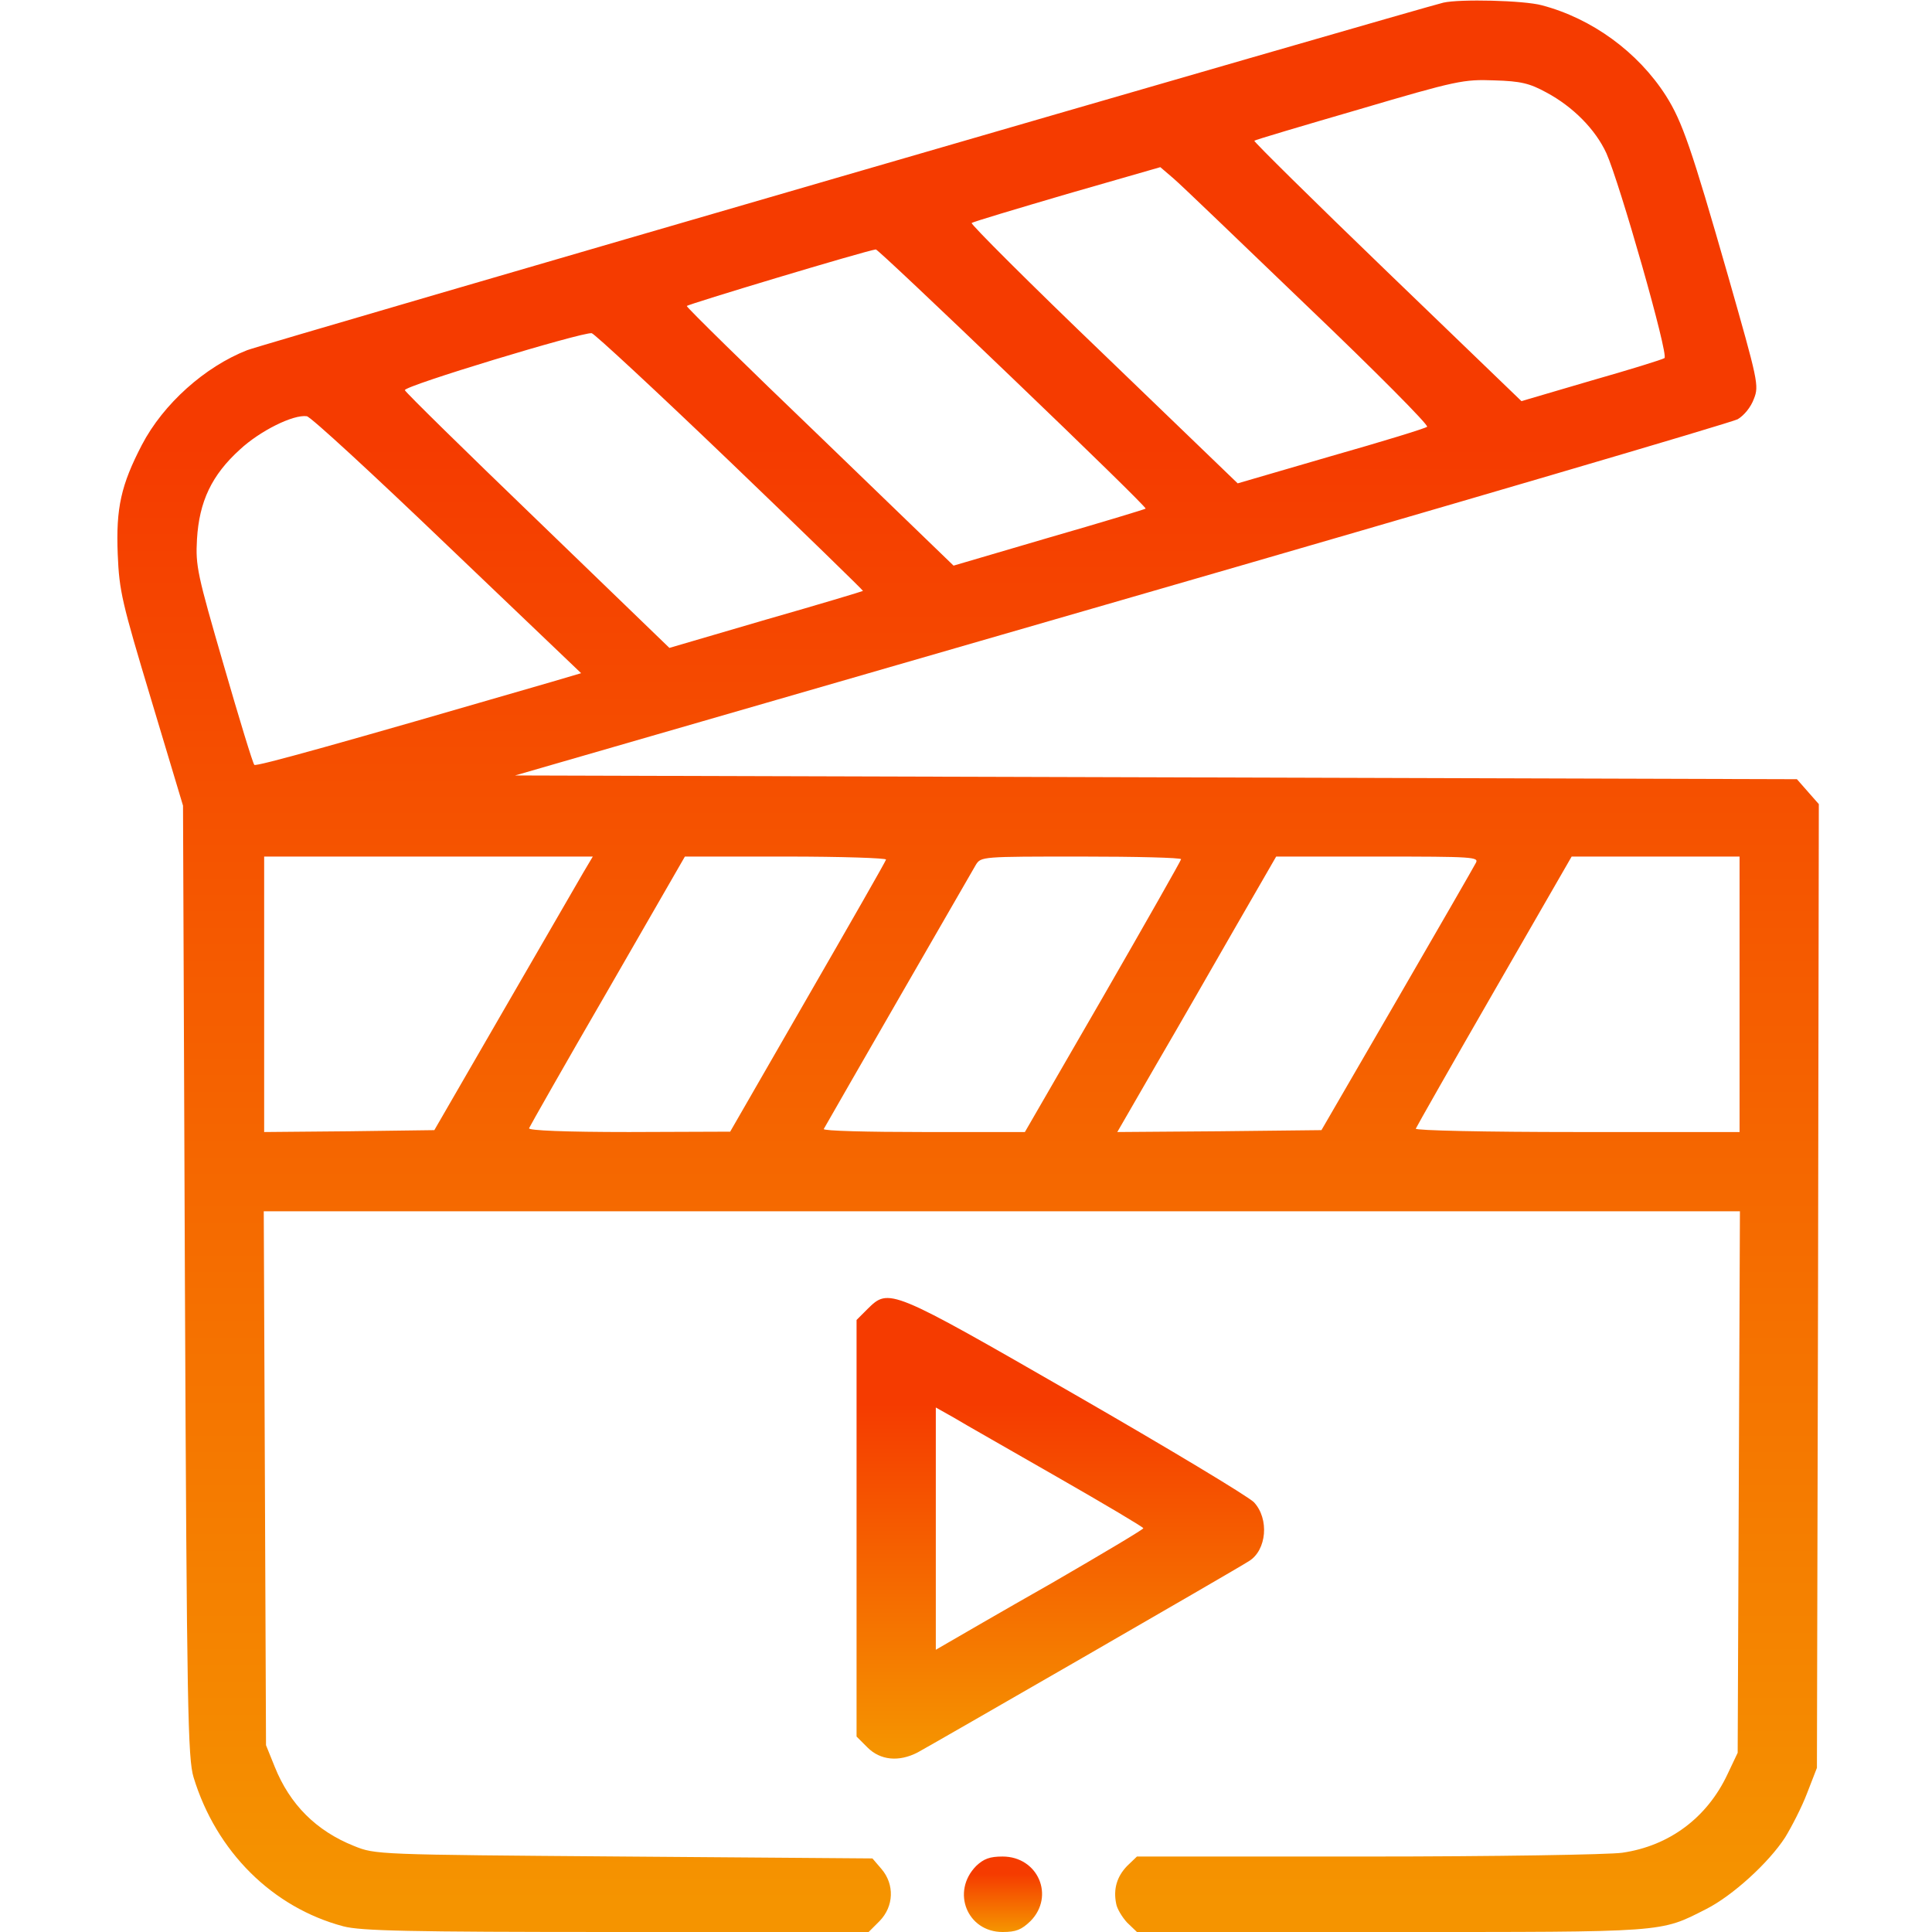 <svg width="48" height="48" viewBox="0 0 48 48" fill="none" xmlns="http://www.w3.org/2000/svg">
<g clip-path="url(#clip0_2_603)">
<path d="M35.859 0.066C35.269 0.206 6.459 8.569 6.141 8.7C5.091 9.112 4.059 10.031 3.525 11.053C3.009 12.047 2.878 12.619 2.925 13.772C2.963 14.691 3.028 14.962 3.759 17.391L4.547 20.016L4.594 31.828C4.641 42.516 4.669 43.687 4.809 44.156C5.372 46.003 6.769 47.391 8.531 47.859C8.963 47.972 10.116 48 15.309 48H21.581L21.853 47.728C22.209 47.362 22.228 46.819 21.9 46.434L21.675 46.172L15.497 46.125C9.347 46.078 9.328 46.078 8.794 45.862C7.856 45.487 7.2 44.831 6.825 43.894L6.609 43.359L6.581 36.722L6.553 30.094H24.891H43.228L43.2 36.825L43.172 43.547L42.919 44.081C42.413 45.159 41.475 45.862 40.303 46.031C39.975 46.078 37.125 46.125 33.975 46.125H28.247L28.003 46.359C27.75 46.622 27.656 46.931 27.731 47.297C27.75 47.419 27.881 47.634 28.003 47.766L28.247 48H34.547C41.447 48 41.231 48.019 42.394 47.428C43.041 47.1 43.941 46.284 44.353 45.647C44.513 45.384 44.766 44.897 44.897 44.55L45.141 43.922L45.169 31.95L45.188 19.978L44.916 19.669L44.644 19.359L28.725 19.312L12.797 19.266L27.844 14.916C36.122 12.525 43.013 10.5 43.172 10.416C43.331 10.322 43.5 10.116 43.575 9.909C43.706 9.581 43.678 9.469 42.938 6.872C42.019 3.666 41.794 3.019 41.391 2.381C40.697 1.294 39.553 0.459 38.306 0.131C37.856 0.009 36.272 -0.028 35.859 0.066ZM38.419 2.297C39.084 2.653 39.638 3.216 39.91 3.806C40.238 4.537 41.466 8.831 41.353 8.897C41.297 8.934 40.481 9.187 39.525 9.459L37.8 9.966L34.463 6.75C32.625 4.978 31.144 3.516 31.163 3.497C31.172 3.478 32.344 3.131 33.76 2.719C36.206 1.997 36.366 1.969 37.125 1.997C37.791 2.016 38.006 2.072 38.419 2.297ZM32.503 7.631C34.172 9.225 35.503 10.566 35.456 10.603C35.419 10.641 34.35 10.969 33.066 11.334L30.75 12.009L27.422 8.803C25.584 7.041 24.113 5.569 24.141 5.541C24.169 5.512 25.238 5.194 26.513 4.819L28.828 4.153L29.156 4.434C29.334 4.584 30.834 6.028 32.503 7.631ZM25.153 9.394C26.991 11.156 28.481 12.609 28.463 12.637C28.434 12.656 27.356 12.984 26.053 13.359L23.691 14.053L20.381 10.856C18.553 9.103 17.063 7.641 17.063 7.603C17.063 7.566 21.488 6.234 21.759 6.197C21.788 6.187 23.316 7.631 25.153 9.394ZM18.141 11.475C19.969 13.228 21.45 14.672 21.441 14.681C21.431 14.691 20.344 15.019 19.031 15.394L16.631 16.097L13.36 12.937C11.569 11.212 10.078 9.75 10.059 9.694C10.022 9.591 14.456 8.25 14.7 8.278C14.766 8.287 16.322 9.731 18.141 11.475ZM11.11 13.547L14.438 16.725L13.706 16.941C8.419 18.478 6.366 19.05 6.319 19.003C6.281 18.966 5.944 17.859 5.559 16.528C4.903 14.269 4.856 14.062 4.894 13.397C4.95 12.459 5.259 11.803 5.963 11.166C6.459 10.706 7.284 10.294 7.622 10.341C7.716 10.35 9.281 11.794 11.11 13.547ZM14.494 21.675C14.363 21.9 13.481 23.428 12.525 25.078L10.791 28.078L8.681 28.106L6.563 28.125V24.703V21.281H10.641H14.728L14.494 21.675ZM22.013 21.356C22.003 21.403 21.122 22.941 20.063 24.778L18.141 28.116L15.628 28.125C14.053 28.125 13.125 28.087 13.144 28.031C13.163 27.984 14.034 26.447 15.094 24.619L17.016 21.281H19.528C20.916 21.281 22.031 21.319 22.013 21.356ZM29.344 21.347C29.344 21.375 28.472 22.912 27.403 24.769L25.463 28.125H22.941C21.563 28.125 20.447 28.097 20.466 28.05C20.681 27.666 24.15 21.647 24.244 21.487C24.375 21.281 24.384 21.281 26.86 21.281C28.228 21.281 29.344 21.309 29.344 21.347ZM36.666 21.441C36.619 21.534 35.738 23.062 34.706 24.844L32.831 28.078L30.291 28.106L27.759 28.125L28.744 26.419C29.297 25.472 30.178 23.934 30.722 22.987L31.706 21.281H34.238C36.609 21.281 36.75 21.291 36.666 21.441ZM43.219 24.703V28.125H39.178C36.891 28.125 35.156 28.087 35.175 28.041C35.194 27.994 36.066 26.456 37.125 24.619L39.047 21.281H41.138H43.219V24.703Z" fill="url(#paint0_linear_2_603)"/>
<path d="M21.553 32.522L21.281 32.794V37.969V43.144L21.553 43.416C21.872 43.734 22.331 43.781 22.8 43.538C23.081 43.388 30.684 39.01 31.031 38.785C31.472 38.513 31.538 37.734 31.153 37.322C31.003 37.172 29.006 35.972 26.709 34.65C22.097 31.997 22.087 31.997 21.553 32.522ZM26.278 36.703C27.441 37.369 28.406 37.941 28.406 37.969C28.406 37.997 27.384 38.606 26.137 39.328C24.881 40.041 23.719 40.716 23.559 40.809L23.25 40.988V37.978V34.969L23.7 35.222C23.944 35.372 25.106 36.028 26.278 36.703Z" fill="url(#paint1_linear_2_603)"/>
<path d="M24.253 46.359C23.625 46.997 24.028 48 24.909 48C25.247 48 25.378 47.944 25.603 47.728C26.212 47.109 25.791 46.125 24.909 46.125C24.591 46.125 24.441 46.181 24.253 46.359Z" fill="url(#paint2_linear_2_603)"/>
</g>
<defs>
<linearGradient id="paint0_linear_2_603" x1="24.052" y1="11.039" x2="24.052" y2="47.277" gradientUnits="userSpaceOnUse">
<stop stop-color="#F53B00"/>
<stop offset="1" stop-color="#F59400"/>
</linearGradient>
<linearGradient id="paint1_linear_2_603" x1="26.343" y1="34.878" x2="26.343" y2="43.52" gradientUnits="userSpaceOnUse">
<stop stop-color="#F53B00"/>
<stop offset="1" stop-color="#F59400"/>
</linearGradient>
<linearGradient id="paint2_linear_2_603" x1="24.919" y1="46.556" x2="24.919" y2="47.972" gradientUnits="userSpaceOnUse">
<stop stop-color="#F53B00"/>
<stop offset="1" stop-color="#F59400"/>
</linearGradient>
<clipPath id="clip0_2_603">
<rect width="48" height="48" fill="white"/>
</clipPath>
</defs>
</svg>
